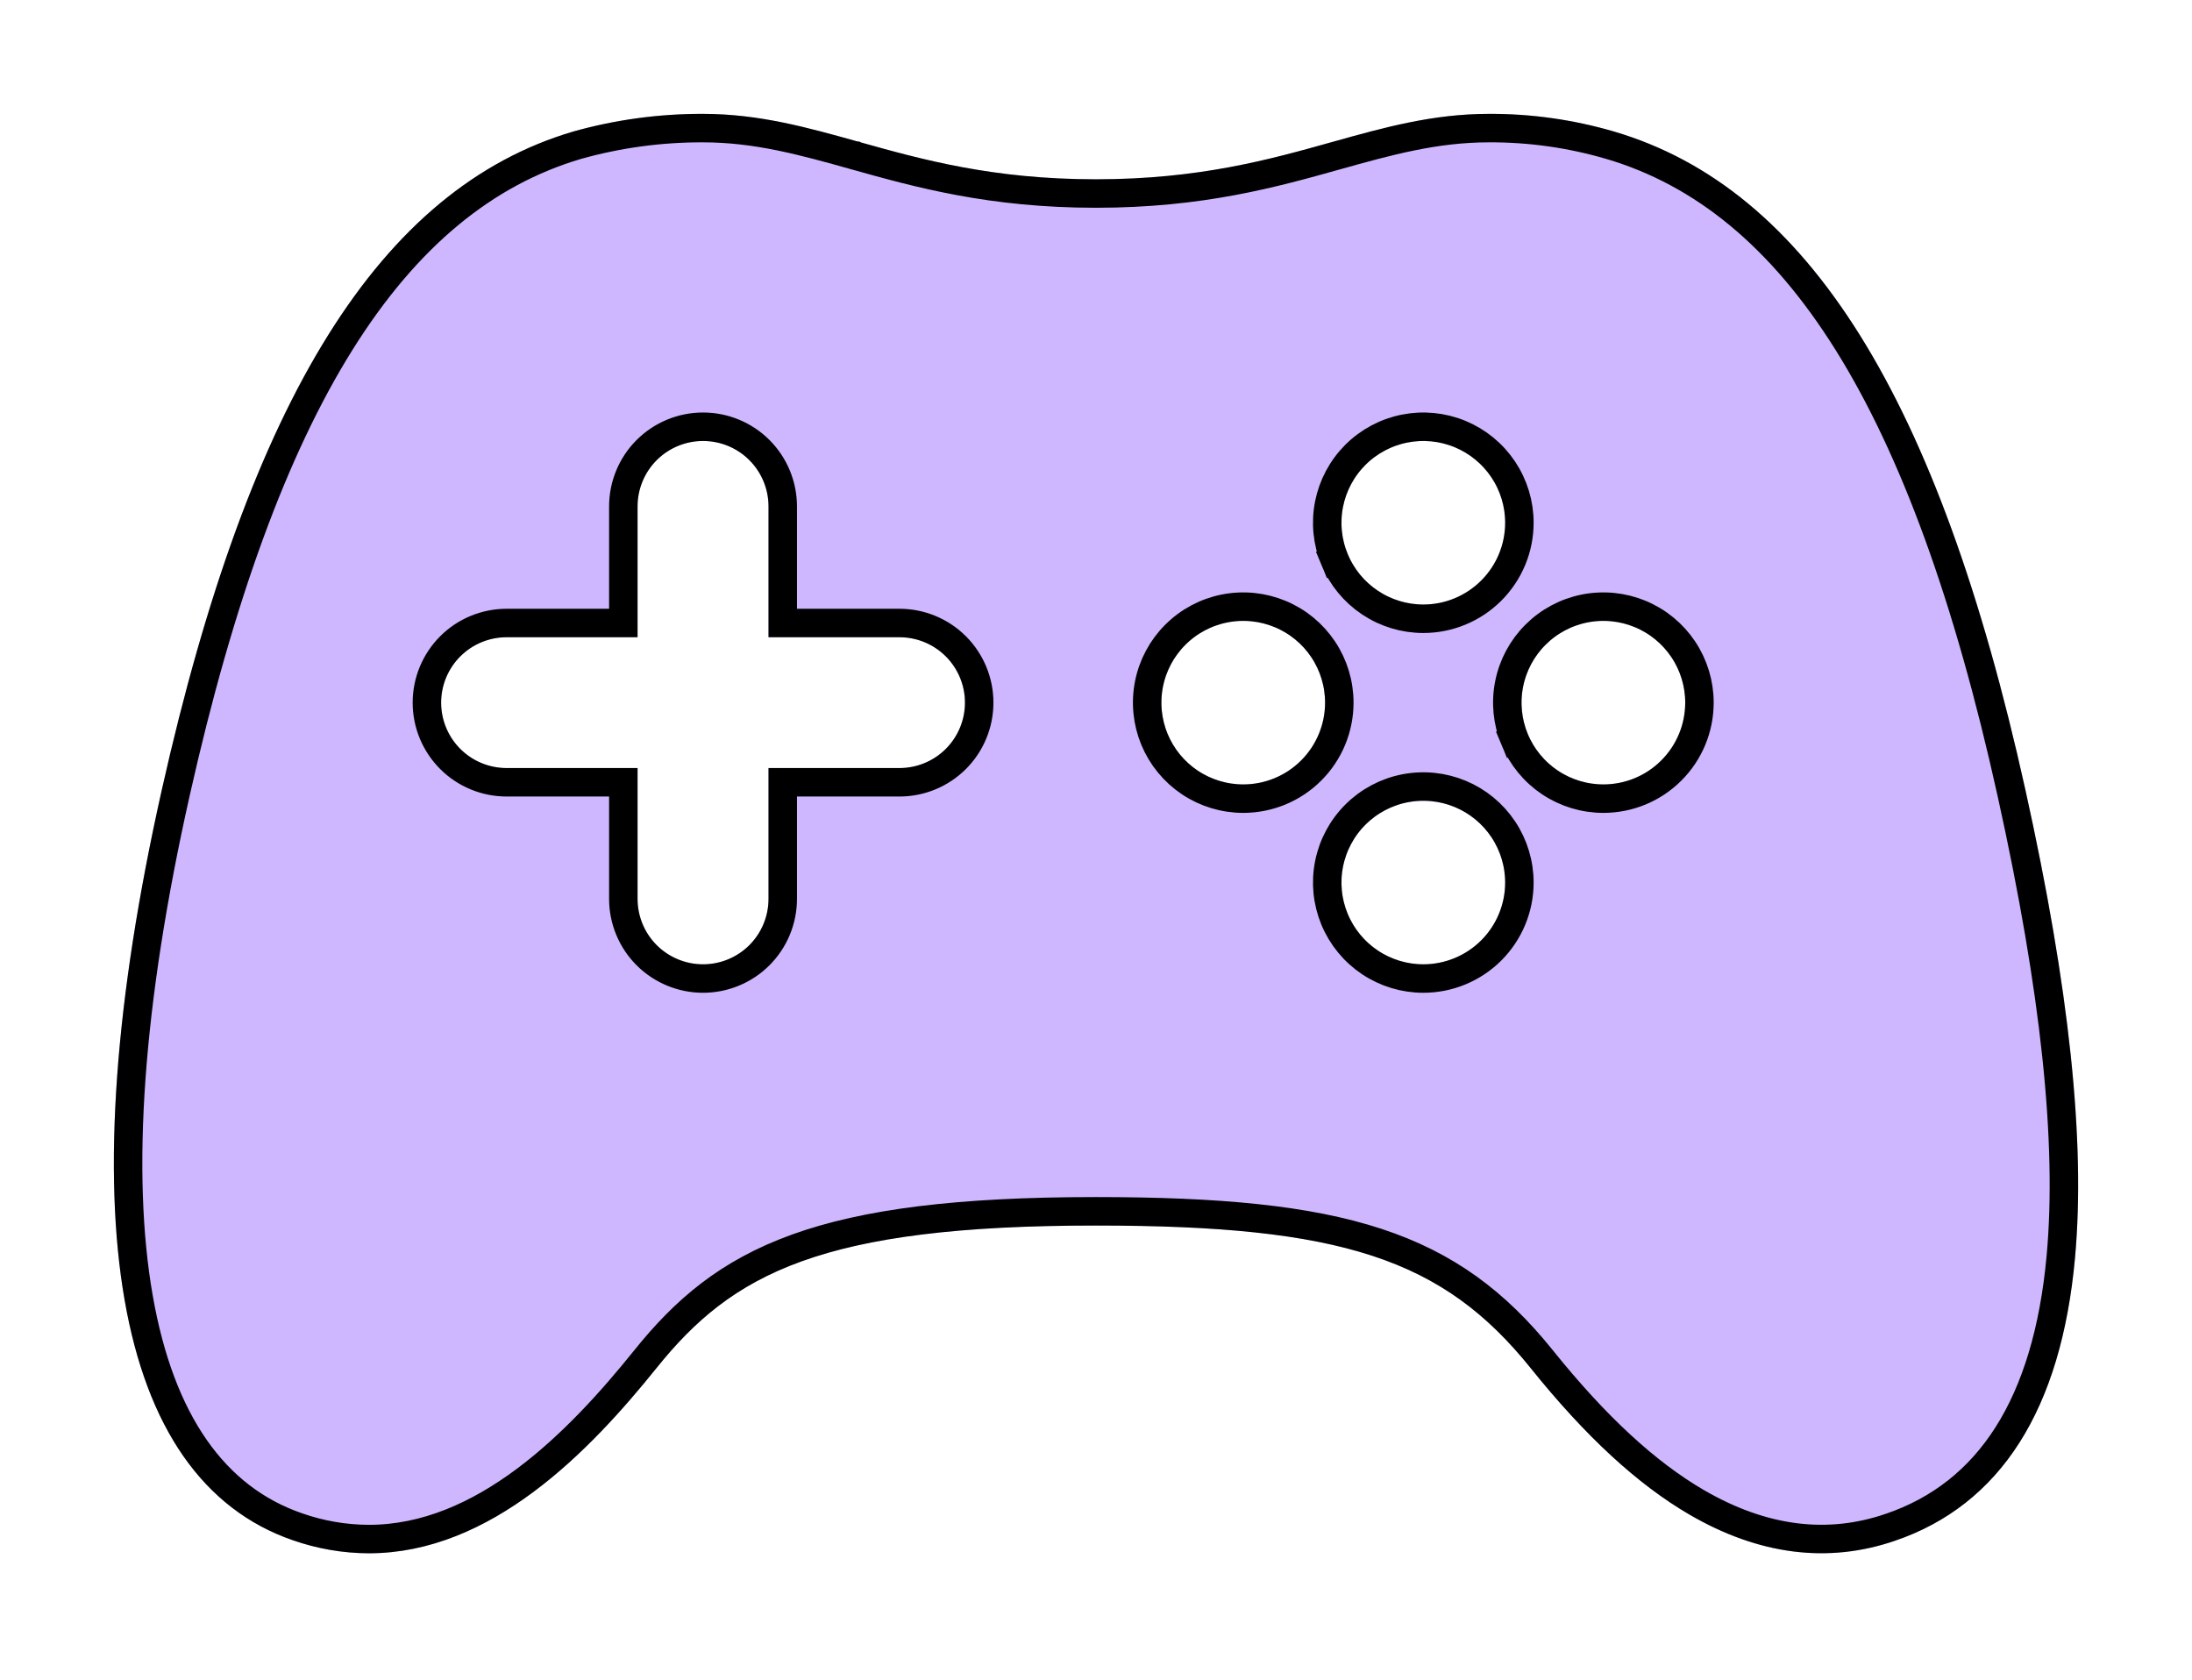 <svg width="77" height="59" viewBox="0 0 77 59" fill="none" xmlns="http://www.w3.org/2000/svg">
<g filter="url(#filter0_d_106_18)">
<path d="M71.149 23.752C68.1 9.98 63.511 2.63 56.704 0.622C55.273 0.203 53.789 -0.007 52.298 0C50.327 0 48.61 0.48 46.795 0.988C44.607 1.602 42.121 2.298 38.497 2.298C34.873 2.298 32.386 1.603 30.194 0.99C28.377 0.48 26.661 0 24.696 0C23.154 -0.005 21.619 0.204 20.135 0.621C13.364 2.62 8.778 9.967 5.684 23.744C2.358 38.568 3.995 47.928 10.276 50.099C11.137 50.402 12.043 50.559 12.956 50.562C17.258 50.562 20.708 46.981 23.066 44.05C25.73 40.732 28.848 39.049 38.497 39.049C47.115 39.049 50.682 40.217 53.763 44.05C55.699 46.46 57.529 48.146 59.355 49.207C61.783 50.618 64.21 50.931 66.566 50.122C70.278 48.857 72.405 45.512 72.891 40.178C73.261 36.088 72.691 30.715 71.149 23.752ZM31.597 22.979H26.996V27.575C26.996 28.185 26.754 28.769 26.323 29.2C25.891 29.631 25.306 29.873 24.696 29.873C24.086 29.873 23.501 29.631 23.07 29.2C22.638 28.769 22.396 28.185 22.396 27.575V22.979H17.796C17.186 22.979 16.601 22.737 16.169 22.306C15.738 21.875 15.496 21.291 15.496 20.681C15.496 20.072 15.738 19.488 16.169 19.057C16.601 18.626 17.186 18.384 17.796 18.384H22.396V13.788C22.396 13.178 22.638 12.594 23.07 12.163C23.501 11.732 24.086 11.49 24.696 11.49C25.306 11.49 25.891 11.732 26.323 12.163C26.754 12.594 26.996 13.178 26.996 13.788V18.384H31.597C32.207 18.384 32.792 18.626 33.223 19.057C33.654 19.488 33.897 20.072 33.897 20.681C33.897 21.291 33.654 21.875 33.223 22.306C32.792 22.737 32.207 22.979 31.597 22.979ZM43.672 23.554C43.104 23.554 42.548 23.385 42.075 23.07C41.602 22.754 41.234 22.306 41.016 21.781C40.798 21.256 40.742 20.678 40.852 20.121C40.963 19.564 41.237 19.052 41.639 18.65C42.041 18.249 42.554 17.975 43.111 17.864C43.669 17.753 44.247 17.81 44.773 18.028C45.298 18.245 45.747 18.613 46.063 19.086C46.379 19.558 46.547 20.113 46.547 20.681C46.547 21.443 46.245 22.174 45.705 22.713C45.166 23.251 44.435 23.554 43.672 23.554ZM49.998 29.873C49.429 29.873 48.873 29.704 48.4 29.389C47.927 29.073 47.558 28.624 47.341 28.098C47.123 27.573 47.067 26.995 47.178 26.438C47.29 25.88 47.564 25.369 47.967 24.967C48.37 24.566 48.883 24.293 49.441 24.183C49.999 24.073 50.578 24.131 51.103 24.349C51.628 24.568 52.077 24.937 52.392 25.41C52.707 25.884 52.874 26.439 52.873 27.008C52.871 27.768 52.567 28.497 52.028 29.034C51.489 29.572 50.759 29.873 49.998 29.873ZM49.998 17.235C49.429 17.235 48.873 17.066 48.4 16.75C47.928 16.435 47.559 15.986 47.341 15.461C47.124 14.937 47.067 14.359 47.178 13.802C47.289 13.245 47.562 12.733 47.965 12.331C48.367 11.929 48.879 11.656 49.437 11.545C49.995 11.434 50.573 11.491 51.098 11.708C51.623 11.926 52.072 12.294 52.388 12.766C52.704 13.239 52.873 13.794 52.873 14.362C52.873 15.124 52.57 15.855 52.031 16.393C51.492 16.932 50.76 17.235 49.998 17.235ZM56.323 23.554C55.754 23.554 55.199 23.385 54.726 23.07C54.253 22.754 53.884 22.306 53.667 21.781C53.449 21.256 53.392 20.678 53.503 20.121C53.614 19.564 53.888 19.052 54.29 18.65C54.692 18.249 55.204 17.975 55.762 17.864C56.32 17.753 56.898 17.81 57.423 18.028C57.949 18.245 58.398 18.613 58.714 19.086C59.03 19.558 59.198 20.113 59.198 20.681C59.198 21.443 58.895 22.174 58.356 22.713C57.817 23.251 57.086 23.554 56.323 23.554Z" fill="#CEB7FF"/>
<path d="M52.298 0.5L52.3 0.5C53.743 0.493 55.179 0.696 56.563 1.102C63.076 3.023 67.614 10.098 70.661 23.86C72.199 30.804 72.756 36.118 72.393 40.133C71.918 45.355 69.86 48.471 66.404 49.649L66.403 49.649C64.204 50.404 61.928 50.123 59.606 48.775C57.852 47.755 56.066 46.119 54.153 43.737L54.153 43.737C52.559 41.755 50.82 40.442 48.362 39.637C45.93 38.84 42.818 38.549 38.497 38.549C33.653 38.549 30.393 38.97 27.993 39.835C25.568 40.709 24.051 42.025 22.676 43.737C21.507 45.191 20.086 46.78 18.442 48.004C16.799 49.227 14.963 50.062 12.956 50.062C12.1 50.059 11.25 49.912 10.442 49.628L10.439 49.627C7.536 48.623 5.631 45.946 4.87 41.58C4.107 37.209 4.515 31.237 6.172 23.853C9.264 10.087 13.797 3.015 20.273 1.101C21.712 0.697 23.2 0.495 24.695 0.5H24.696C26.583 0.5 28.234 0.959 30.058 1.471L30.059 1.471L30.061 1.472C32.261 2.087 34.802 2.798 38.497 2.798C42.19 2.798 44.73 2.086 46.925 1.471L46.93 1.47C48.752 0.959 50.406 0.5 52.298 0.5ZM27.496 27.575V23.479H31.597C32.339 23.479 33.051 23.185 33.577 22.66C34.102 22.135 34.397 21.424 34.397 20.681C34.397 19.939 34.102 19.228 33.577 18.703C33.051 18.178 32.339 17.884 31.597 17.884H27.496V13.788C27.496 13.046 27.201 12.334 26.676 11.809C26.151 11.284 25.439 10.99 24.696 10.99C23.954 10.99 23.242 11.284 22.716 11.809C22.191 12.334 21.896 13.046 21.896 13.788V17.884H17.796C17.053 17.884 16.341 18.178 15.816 18.703C15.291 19.228 14.996 19.939 14.996 20.681C14.996 21.424 15.291 22.135 15.816 22.66C16.341 23.185 17.053 23.479 17.796 23.479H21.896V27.575C21.896 28.317 22.191 29.029 22.716 29.554C23.242 30.078 23.954 30.373 24.696 30.373C25.439 30.373 26.151 30.078 26.676 29.554C27.201 29.029 27.496 28.317 27.496 27.575ZM46.88 15.653L47.341 15.461L46.88 15.653C47.135 16.269 47.568 16.796 48.123 17.166C48.678 17.537 49.33 17.735 49.998 17.735C50.893 17.735 51.751 17.379 52.384 16.747C53.017 16.115 53.373 15.257 53.373 14.362C53.373 13.695 53.175 13.043 52.804 12.488C52.433 11.934 51.906 11.502 51.289 11.246C50.672 10.991 49.994 10.925 49.339 11.055C48.685 11.185 48.083 11.506 47.611 11.977C47.139 12.449 46.818 13.05 46.687 13.704C46.557 14.358 46.624 15.037 46.88 15.653ZM53.205 21.972L53.667 21.781L53.205 21.972C53.46 22.588 53.893 23.115 54.448 23.486C55.003 23.856 55.656 24.054 56.323 24.054C57.218 24.054 58.077 23.699 58.709 23.066C59.343 22.434 59.698 21.576 59.698 20.681C59.698 20.014 59.5 19.362 59.129 18.808C58.758 18.253 58.231 17.821 57.614 17.566C56.998 17.311 56.319 17.244 55.665 17.374C55.01 17.504 54.409 17.825 53.937 18.297C53.465 18.768 53.143 19.369 53.013 20.023C52.883 20.678 52.949 21.356 53.205 21.972ZM41.797 23.486C42.352 23.856 43.005 24.054 43.672 24.054C44.567 24.054 45.426 23.699 46.059 23.066C46.692 22.434 47.047 21.576 47.047 20.681C47.047 20.014 46.849 19.362 46.479 18.808C46.108 18.253 45.581 17.821 44.964 17.566C44.347 17.311 43.669 17.244 43.014 17.374C42.359 17.504 41.758 17.825 41.286 18.297C40.814 18.768 40.492 19.369 40.362 20.023C40.232 20.678 40.299 21.356 40.554 21.972C40.81 22.588 41.242 23.115 41.797 23.486ZM48.122 29.804C48.677 30.175 49.33 30.373 49.998 30.373C50.891 30.373 51.748 30.019 52.381 29.389C53.014 28.758 53.371 27.902 53.373 27.009C53.374 26.342 53.178 25.689 52.808 25.133C52.438 24.577 51.912 24.144 51.295 23.887C50.678 23.631 50 23.563 49.344 23.692C48.689 23.821 48.087 24.142 47.614 24.613C47.141 25.084 46.819 25.685 46.688 26.34C46.557 26.994 46.623 27.673 46.879 28.29C47.134 28.906 47.567 29.433 48.122 29.804Z" stroke="black"/>
</g>
<defs>
<filter id="filter0_d_106_18" x="0" y="0" width="77" height="58.562" filterUnits="userSpaceOnUse" color-interpolation-filters="sRGB">
<feFlood flood-opacity="0" result="BackgroundImageFix"/>
<feColorMatrix in="SourceAlpha" type="matrix" values="0 0 0 0 0 0 0 0 0 0 0 0 0 0 0 0 0 0 127 0" result="hardAlpha"/>
<feOffset dy="4"/>
<feGaussianBlur stdDeviation="2"/>
<feComposite in2="hardAlpha" operator="out"/>
<feColorMatrix type="matrix" values="0 0 0 0 0 0 0 0 0 0 0 0 0 0 0 0 0 0 0.25 0"/>
<feBlend mode="normal" in2="BackgroundImageFix" result="effect1_dropShadow_106_18"/>
<feBlend mode="normal" in="SourceGraphic" in2="effect1_dropShadow_106_18" result="shape"/>
</filter>
</defs>
</svg>
